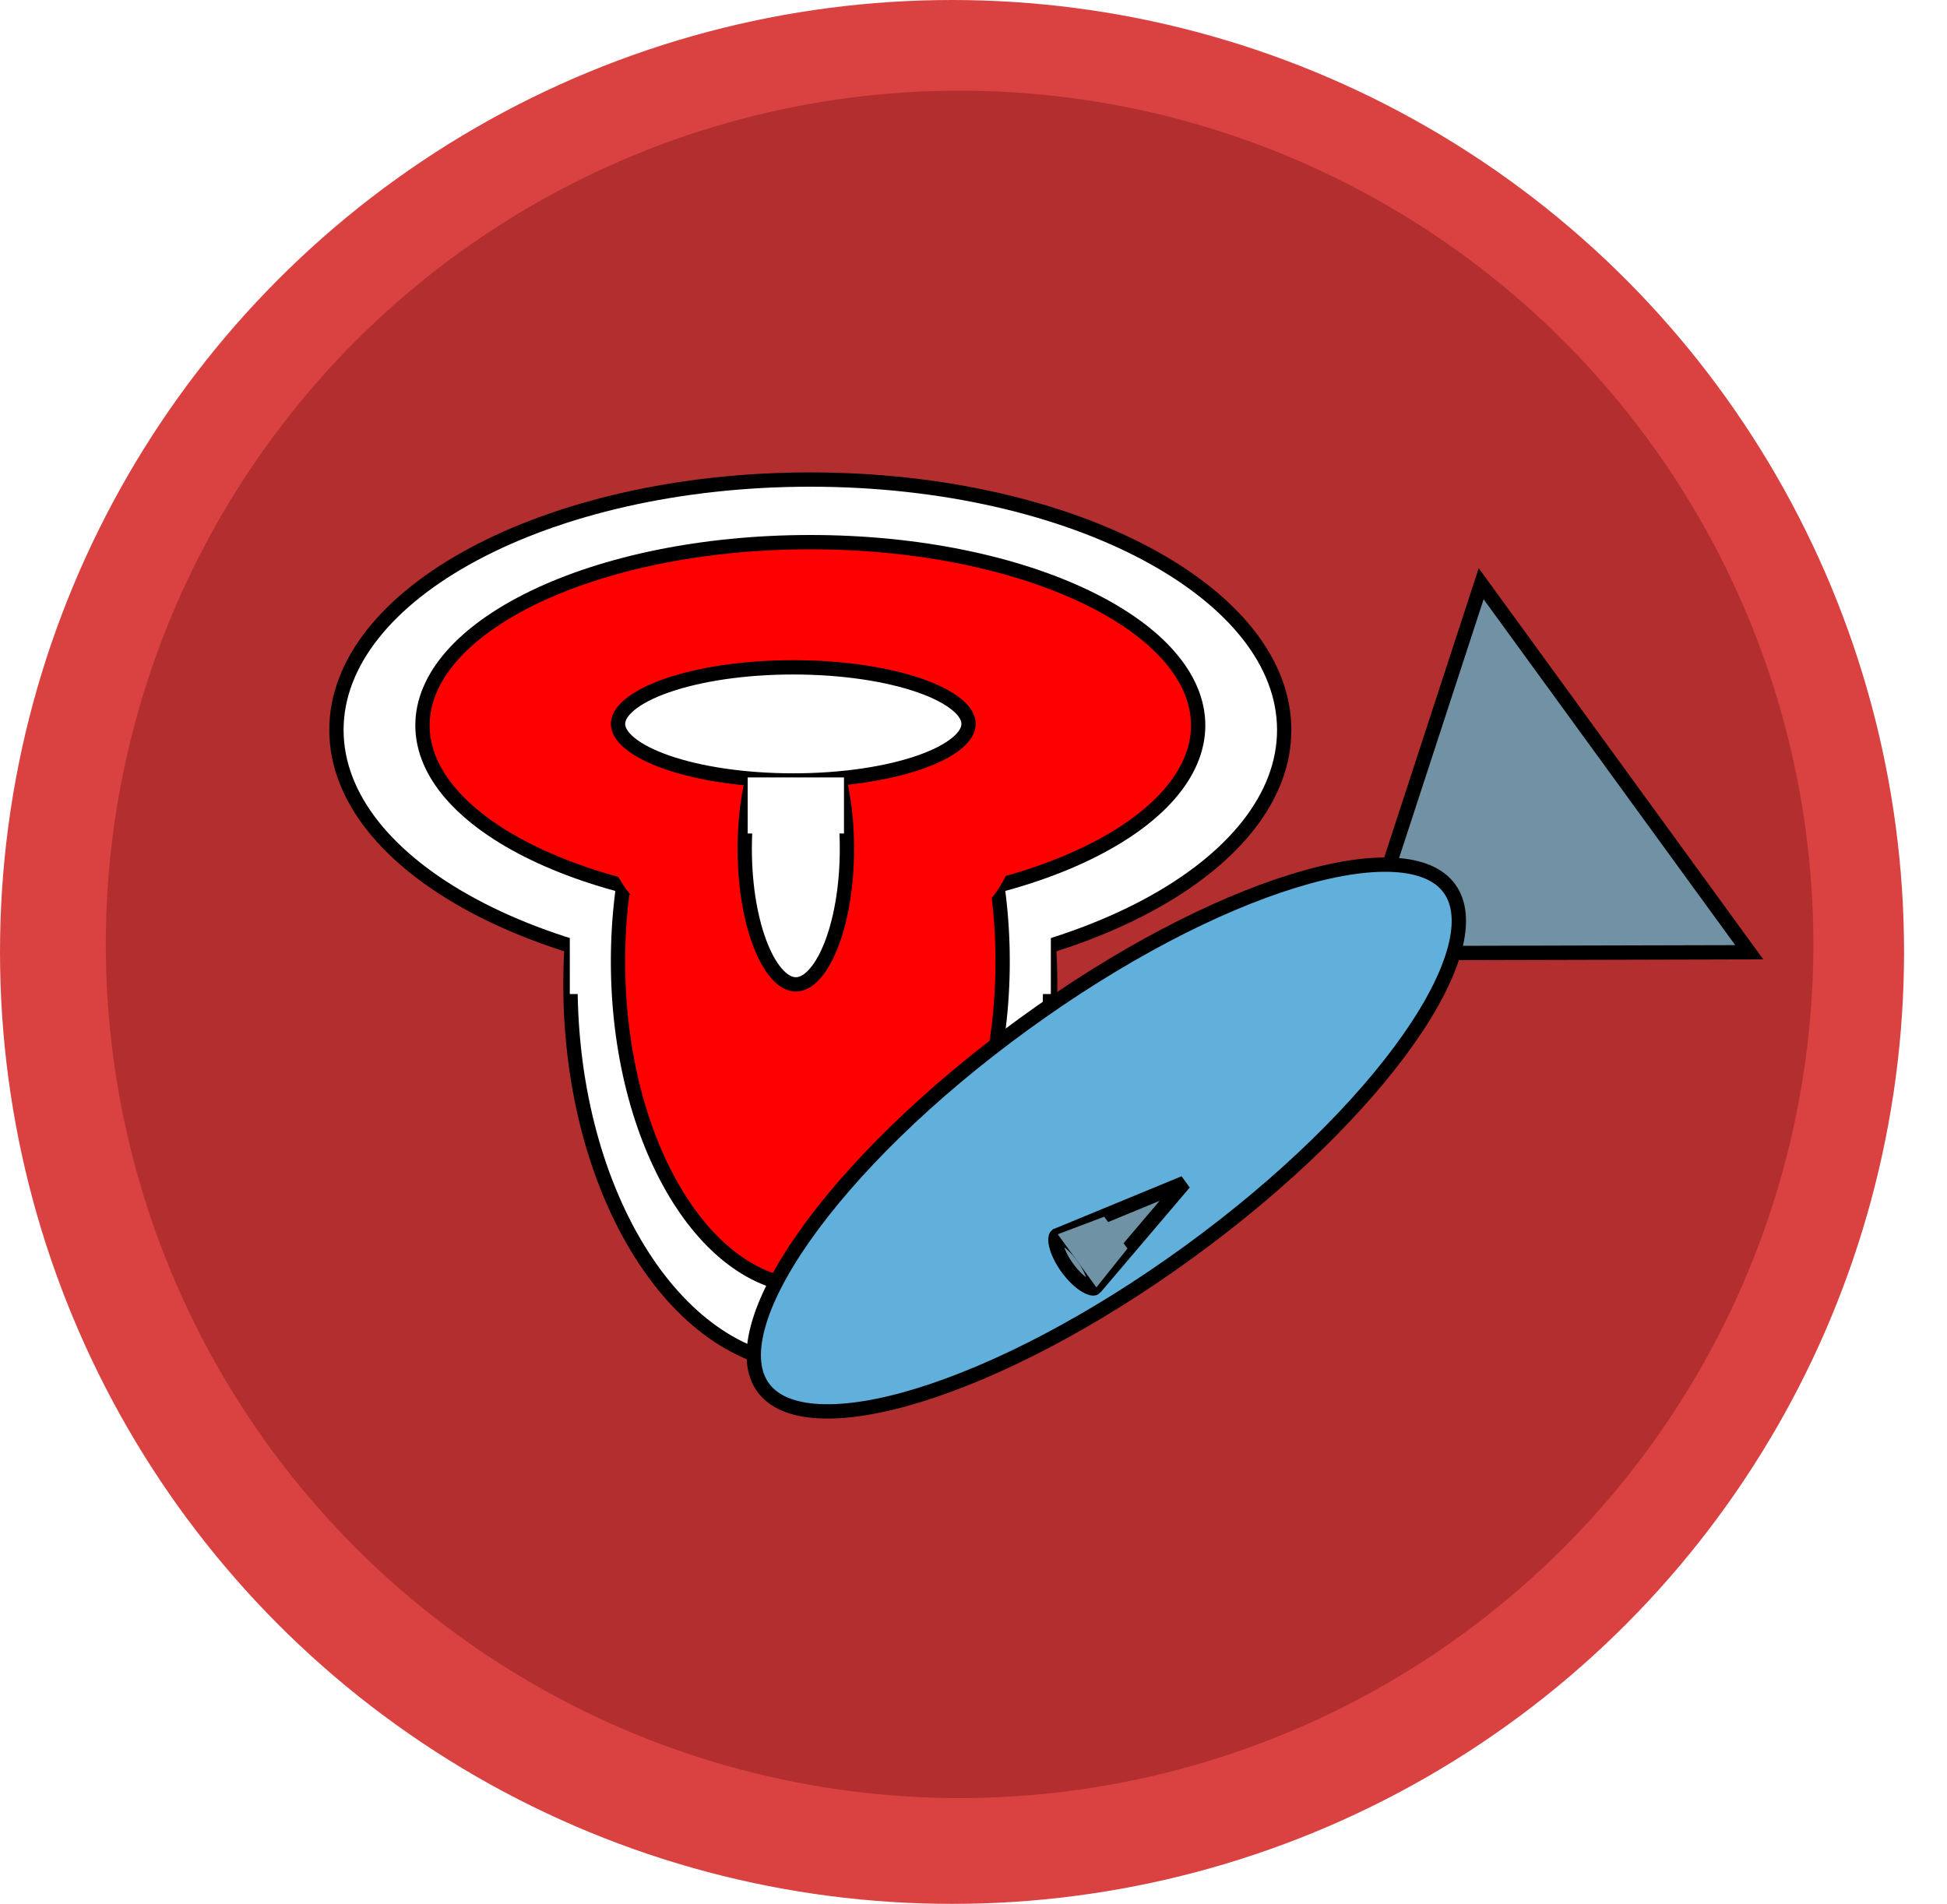 <svg width="136" height="133" viewBox="0 0 136 133" fill="none" xmlns="http://www.w3.org/2000/svg">
<circle cx="66.5" cy="66.5" r="66.5" fill="#DA4242"/>
<ellipse cx="67.028" cy="65.972" rx="59.639" ry="59.639" fill="#A82B2B" fill-opacity="0.78"/>
<g filter="url(#filter0_d)">
<path d="M71.356 66.757C71.356 74.161 69.445 80.84 66.381 85.653C63.313 90.471 59.136 93.359 54.602 93.359C50.067 93.359 45.89 90.471 42.822 85.653C39.758 80.84 37.847 74.161 37.847 66.757C37.847 59.353 39.758 52.674 42.822 47.861C45.89 43.042 50.067 40.154 54.602 40.154C59.136 40.154 63.313 43.042 66.381 47.861C69.445 52.674 71.356 59.353 71.356 66.757Z" fill="white" stroke="black"/>
<path d="M87.703 48.992C87.703 53.687 84.141 58.053 78.126 61.274C72.131 64.484 63.815 66.485 54.602 66.485C45.389 66.485 37.072 64.484 31.078 61.274C25.062 58.053 21.5 53.687 21.5 48.992C21.5 44.297 25.062 39.932 31.078 36.711C37.072 33.501 45.389 31.5 54.602 31.5C63.815 31.5 72.131 33.501 78.126 36.711C84.141 39.932 87.703 44.297 87.703 48.992Z" fill="white" stroke="black"/>
<rect x="37.801" y="52.864" width="33.602" height="14.576" fill="white"/>
<path d="M68.034 65.163C68.034 71.503 66.492 77.218 64.025 81.332C61.551 85.456 58.204 87.893 54.602 87.893C50.999 87.893 47.652 85.456 45.179 81.332C42.712 77.218 41.169 71.503 41.169 65.163C41.169 58.823 42.712 53.107 45.179 48.993C47.652 44.869 50.999 42.432 54.602 42.432C58.204 42.432 61.551 44.869 64.025 48.993C66.492 53.107 68.034 58.823 68.034 65.163Z" fill="#FF0000" stroke="black"/>
<path d="M81.693 48.672C81.693 52.043 78.842 55.24 73.895 57.625C68.983 59.992 62.163 61.47 54.602 61.47C47.041 61.47 40.22 59.992 35.309 57.625C30.361 55.24 27.51 52.043 27.51 48.672C27.51 45.3 30.361 42.103 35.309 39.718C40.22 37.351 47.041 35.873 54.602 35.873C62.163 35.873 68.983 37.351 73.895 39.718C78.842 42.103 81.693 45.3 81.693 48.672Z" fill="#FF0000" stroke="black"/>
<rect x="40.123" y="47.398" width="28.957" height="16.398" rx="8.199" fill="#FF0000"/>
<path d="M57.16 57.295C57.16 60 56.712 62.426 56.005 64.157C55.651 65.023 55.243 65.692 54.815 66.135C54.388 66.578 53.974 66.766 53.59 66.766C53.206 66.766 52.792 66.578 52.365 66.135C51.937 65.692 51.528 65.023 51.174 64.157C50.467 62.426 50.019 60 50.019 57.295C50.019 54.59 50.467 52.164 51.174 50.433C51.528 49.566 51.937 48.898 52.365 48.454C52.792 48.012 53.206 47.824 53.59 47.824C53.974 47.824 54.388 48.012 54.815 48.454C55.243 48.898 55.651 49.566 56.005 50.433C56.712 52.164 57.16 54.59 57.16 57.295Z" fill="white" stroke="black"/>
<path d="M65.656 48.57C65.656 48.976 65.422 49.434 64.836 49.917C64.254 50.398 63.381 50.854 62.259 51.246C60.018 52.028 56.891 52.522 53.413 52.522C49.934 52.522 46.807 52.028 44.567 51.246C43.444 50.854 42.571 50.398 41.989 49.917C41.404 49.434 41.169 48.976 41.169 48.57C41.169 48.164 41.404 47.706 41.989 47.223C42.571 46.742 43.444 46.286 44.567 45.894C46.807 45.112 49.934 44.618 53.413 44.618C56.891 44.618 60.018 45.112 62.259 45.894C63.381 46.286 64.254 46.742 64.836 47.223C65.422 47.706 65.656 48.164 65.656 48.57Z" fill="white" stroke="black"/>
<rect x="50.227" y="52.309" width="6.726" height="3.917" fill="white"/>
<path d="M120.186 64.521L93.028 64.59L101.461 38.778L120.186 64.521Z" fill="#7192A5" stroke="black"/>
<path d="M81.057 85.447C74.359 90.318 67.635 93.784 62.19 95.46C59.465 96.299 57.088 96.68 55.209 96.582C53.323 96.484 52.02 95.91 51.307 94.929C50.593 93.948 50.449 92.532 50.936 90.708C51.422 88.89 52.517 86.746 54.155 84.413C57.427 79.75 62.797 74.422 69.495 69.551C76.193 64.68 82.918 61.213 88.362 59.538C91.087 58.699 93.464 58.317 95.344 58.416C97.229 58.514 98.532 59.088 99.246 60.069C99.959 61.05 100.104 62.466 99.617 64.29C99.131 66.108 98.035 68.251 96.398 70.585C93.126 75.248 87.756 80.576 81.057 85.447Z" fill="#61B0DC" stroke="black"/>
<path d="M72.393 84.07L80.723 80.633L74.886 87.497L72.393 84.07Z" fill="#7092A5" stroke="black"/>
<path d="M74.425 87.999C74.425 88 74.424 88 74.422 88.001C74.42 88.002 74.415 88.004 74.406 88.005C74.388 88.009 74.353 88.011 74.3 88.003C74.189 87.986 74.03 87.928 73.832 87.81C73.438 87.574 72.974 87.146 72.556 86.572C72.138 85.998 71.874 85.424 71.771 84.977C71.719 84.752 71.714 84.583 71.731 84.472C71.74 84.418 71.753 84.387 71.762 84.37C71.766 84.362 71.769 84.358 71.771 84.356C71.772 84.354 71.773 84.354 71.774 84.353C71.774 84.353 71.775 84.353 71.777 84.352C71.779 84.351 71.784 84.349 71.793 84.347C71.811 84.344 71.846 84.342 71.899 84.35C72.01 84.367 72.169 84.424 72.367 84.543C72.762 84.779 73.225 85.207 73.643 85.781C74.061 86.355 74.325 86.928 74.428 87.376C74.48 87.601 74.486 87.77 74.468 87.881C74.459 87.934 74.446 87.966 74.438 87.983C74.433 87.99 74.43 87.995 74.428 87.997C74.427 87.999 74.426 87.999 74.425 87.999Z" fill="#7092A5" stroke="black"/>
<path d="M75.133 82.995L76.753 85.222L74.585 87.934L71.885 84.222L75.133 82.995Z" fill="#7092A5"/>
</g>
<defs>
<filter id="filter0_d" x="18" y="28" width="118" height="90" filterUnits="userSpaceOnUse" color-interpolation-filters="sRGB">
<feFlood flood-opacity="0" result="BackgroundImageFix"/>
<feColorMatrix in="SourceAlpha" type="matrix" values="0 0 0 0 0 0 0 0 0 0 0 0 0 0 0 0 0 0 127 0"/>
<feOffset dx="2" dy="2"/>
<feGaussianBlur stdDeviation="2.5"/>
<feColorMatrix type="matrix" values="0 0 0 0 0 0 0 0 0 0 0 0 0 0 0 0 0 0 0.25 0"/>
<feBlend mode="normal" in2="BackgroundImageFix" result="effect1_dropShadow"/>
<feBlend mode="normal" in="SourceGraphic" in2="effect1_dropShadow" result="shape"/>
</filter>
</defs>
</svg>
